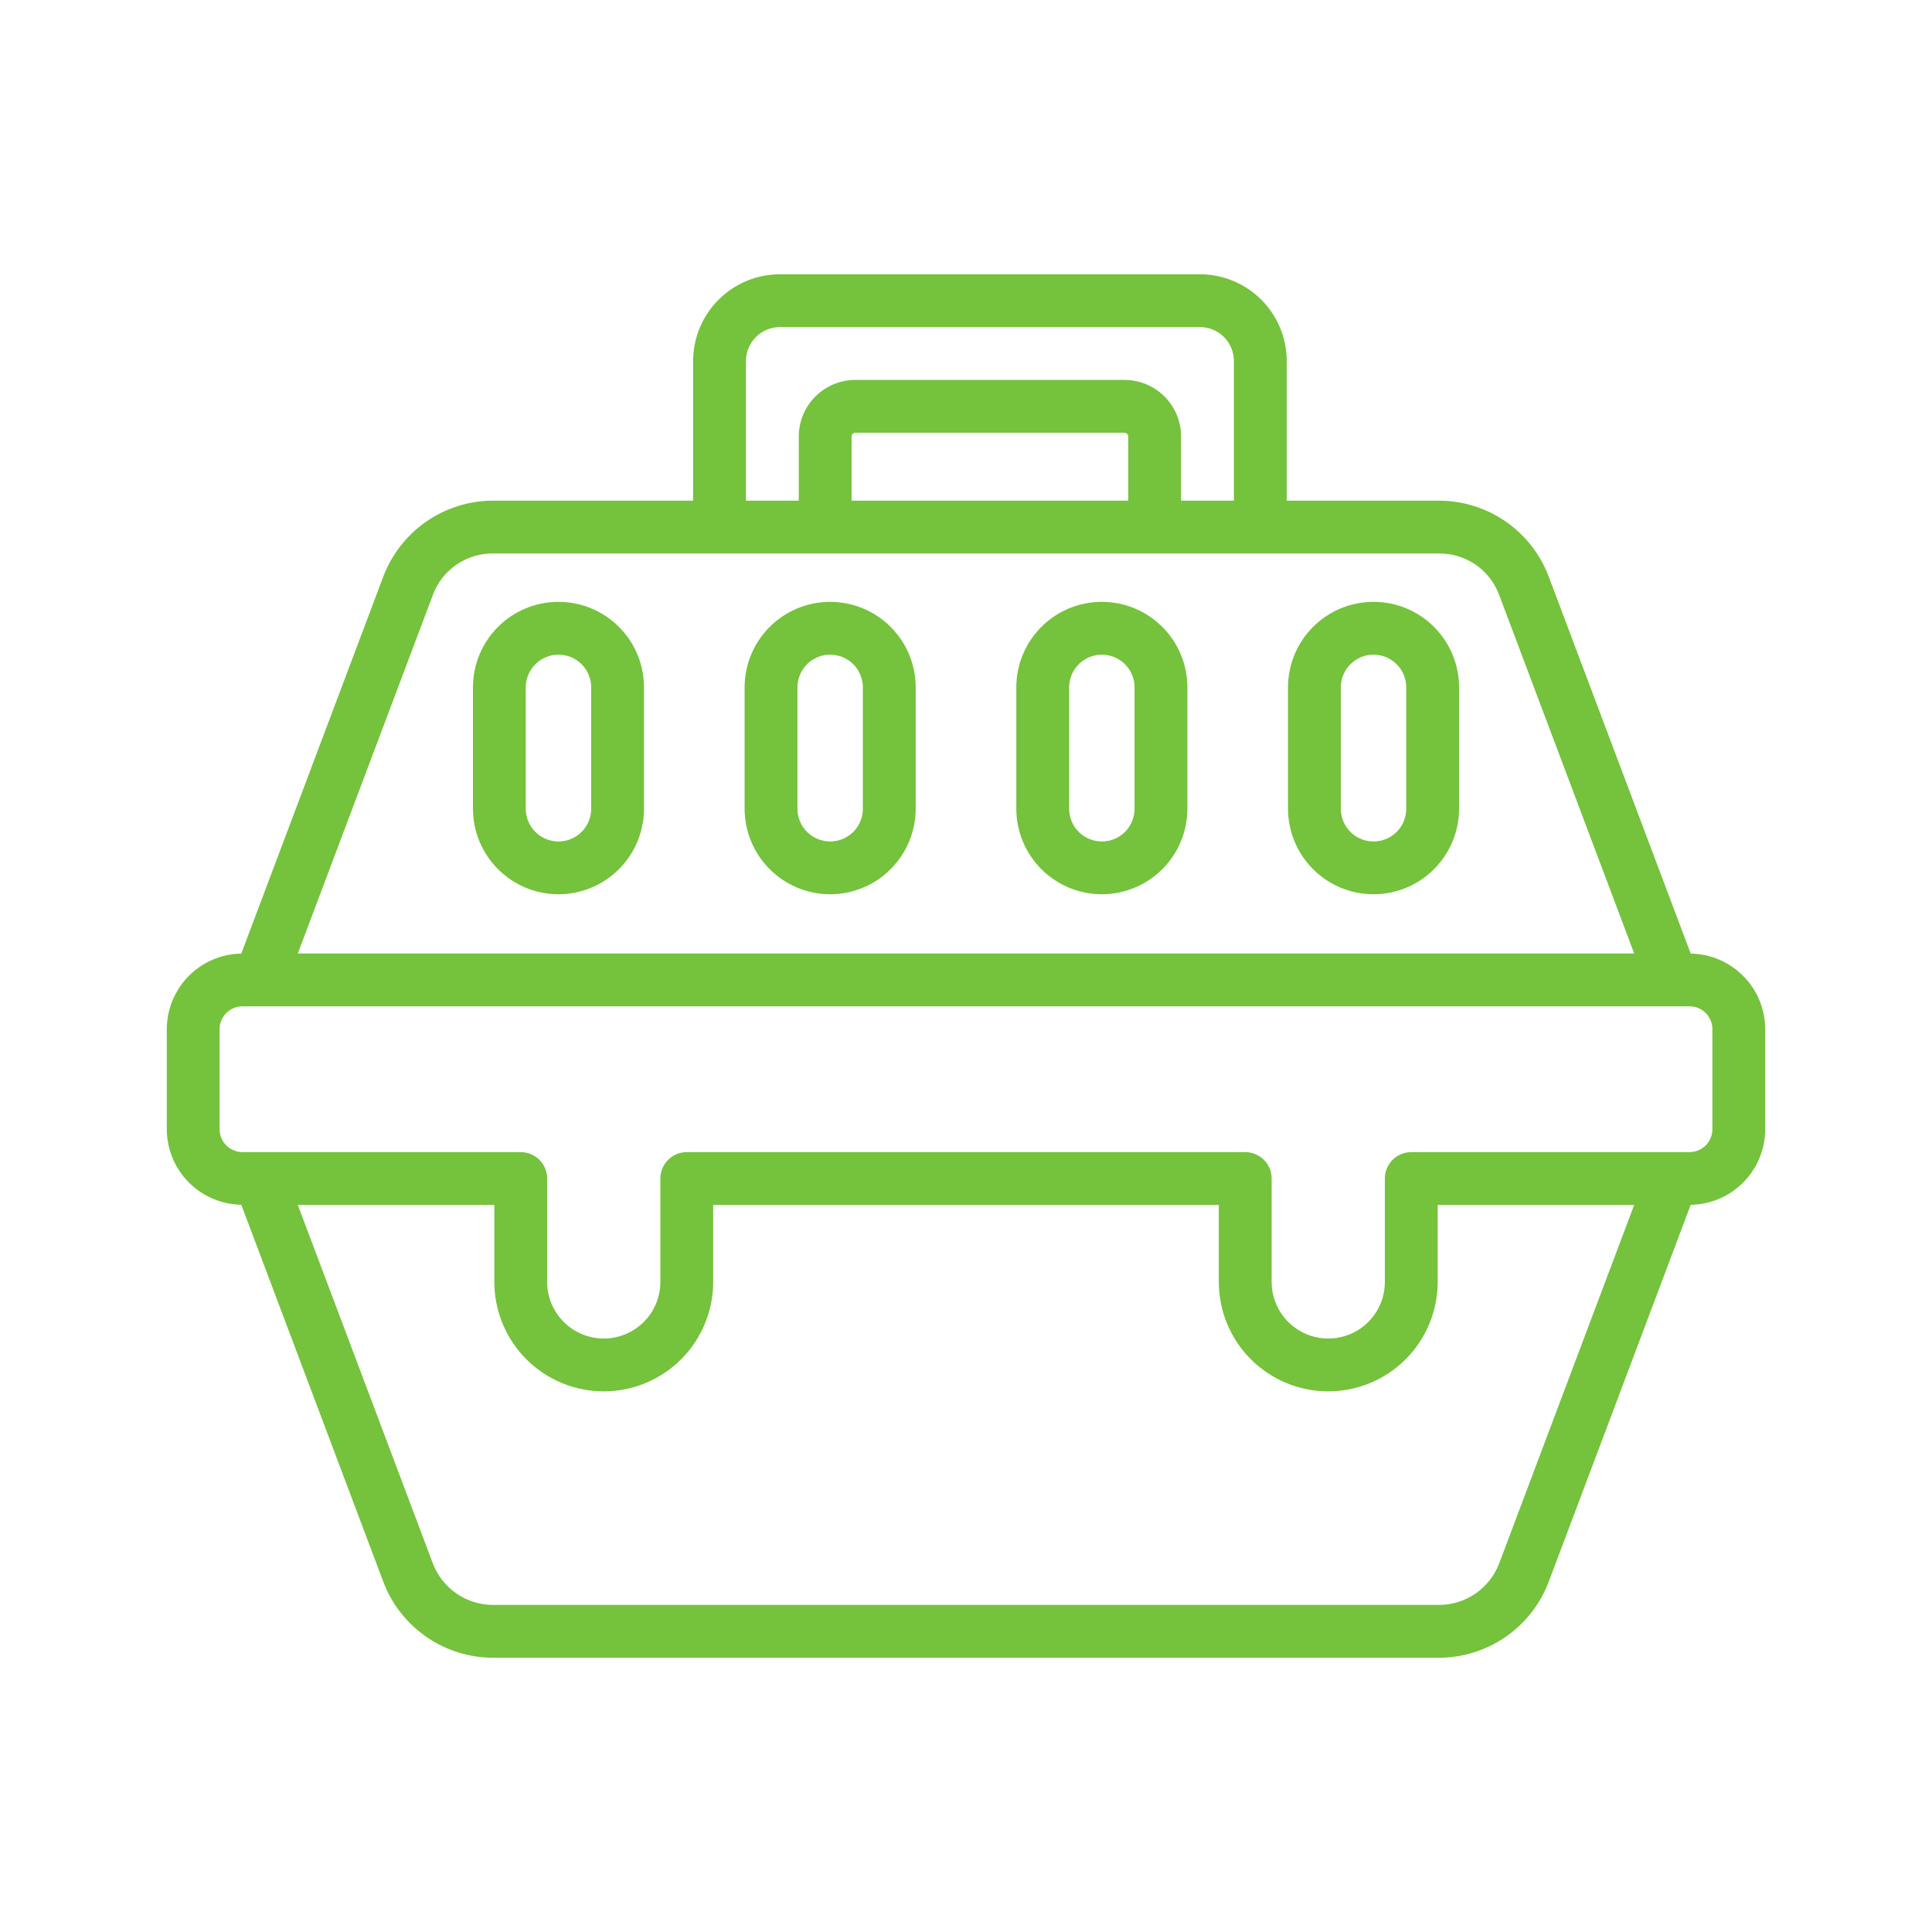 <svg width="54" height="54" viewBox="0 0 54 54" fill="none" xmlns="http://www.w3.org/2000/svg">
<path d="M47.256 26.653L43.285 16.109C43.049 15.488 42.63 14.954 42.084 14.576C41.538 14.198 40.89 13.995 40.226 13.994H35.965V10.091C35.964 9.448 35.708 8.832 35.254 8.377C34.799 7.922 34.182 7.666 33.539 7.666H21.798C21.155 7.666 20.539 7.922 20.084 8.377C19.629 8.832 19.373 9.448 19.373 10.091V13.994H13.774C13.111 13.995 12.463 14.198 11.917 14.576C11.371 14.954 10.952 15.488 10.716 16.108L6.744 26.653C6.19 26.662 5.661 26.888 5.272 27.282C4.883 27.677 4.664 28.208 4.662 28.763V31.564C4.664 32.118 4.883 32.65 5.272 33.044C5.661 33.438 6.19 33.664 6.744 33.673L10.717 44.22C10.953 44.84 11.372 45.374 11.918 45.752C12.464 46.129 13.111 46.332 13.774 46.335H40.226C40.89 46.332 41.537 46.129 42.083 45.751C42.629 45.374 43.047 44.84 43.284 44.22L47.256 33.675C47.81 33.666 48.339 33.44 48.728 33.046C49.118 32.651 49.337 32.12 49.338 31.566V28.764C49.337 28.209 49.118 27.677 48.728 27.283C48.339 26.888 47.81 26.662 47.256 26.653ZM20.849 10.091C20.849 9.84 20.95 9.598 21.128 9.42C21.305 9.242 21.547 9.142 21.798 9.142H33.539C33.791 9.142 34.032 9.242 34.21 9.42C34.388 9.598 34.488 9.84 34.488 10.091V13.994H33.012V12.201C33.011 11.781 32.845 11.379 32.548 11.082C32.251 10.786 31.849 10.619 31.43 10.619H23.908C23.488 10.619 23.086 10.786 22.79 11.082C22.493 11.379 22.326 11.781 22.326 12.201V13.994H20.849V10.091ZM23.802 13.994V12.201C23.802 12.173 23.813 12.146 23.833 12.126C23.853 12.106 23.88 12.095 23.908 12.095H31.43C31.458 12.095 31.485 12.106 31.504 12.126C31.524 12.146 31.535 12.173 31.535 12.201V13.994H23.802ZM12.099 16.629C12.225 16.287 12.454 15.992 12.754 15.785C13.054 15.578 13.41 15.468 13.774 15.47H40.226C40.59 15.468 40.947 15.578 41.247 15.785C41.546 15.993 41.775 16.287 41.902 16.629L45.676 26.65H8.324L12.099 16.629ZM41.902 43.699C41.772 44.039 41.543 44.331 41.244 44.538C40.944 44.745 40.59 44.857 40.226 44.858H13.774C13.411 44.857 13.056 44.745 12.757 44.538C12.458 44.331 12.228 44.039 12.099 43.699L8.324 33.678H13.817V35.83C13.817 36.641 14.139 37.419 14.712 37.993C15.286 38.566 16.064 38.889 16.875 38.889C17.686 38.889 18.464 38.566 19.038 37.993C19.611 37.419 19.934 36.641 19.934 35.83V33.678H34.066V35.83C34.066 36.641 34.389 37.419 34.962 37.993C35.536 38.566 36.314 38.889 37.125 38.889C37.936 38.889 38.714 38.566 39.288 37.993C39.861 37.419 40.184 36.641 40.184 35.83V33.678H45.676L41.902 43.699ZM47.862 31.565C47.861 31.734 47.793 31.896 47.673 32.016C47.553 32.135 47.39 32.202 47.221 32.202H39.446C39.25 32.202 39.062 32.28 38.923 32.418C38.785 32.557 38.707 32.744 38.707 32.94V35.83C38.707 36.249 38.541 36.652 38.244 36.949C37.947 37.245 37.545 37.412 37.125 37.412C36.706 37.412 36.303 37.245 36.007 36.949C35.71 36.652 35.543 36.249 35.543 35.83V32.94C35.543 32.744 35.465 32.557 35.327 32.418C35.188 32.28 35.001 32.202 34.805 32.202H19.195C19 32.202 18.812 32.28 18.674 32.418C18.535 32.557 18.457 32.744 18.457 32.94V35.83C18.457 36.249 18.291 36.652 17.994 36.949C17.697 37.245 17.295 37.412 16.875 37.412C16.456 37.412 16.053 37.245 15.757 36.949C15.46 36.652 15.293 36.249 15.293 35.83V32.94C15.293 32.744 15.215 32.557 15.077 32.418C14.938 32.28 14.751 32.202 14.555 32.202H6.78C6.61 32.202 6.447 32.135 6.327 32.016C6.207 31.896 6.139 31.734 6.138 31.565V28.764C6.139 28.594 6.207 28.432 6.327 28.312C6.448 28.193 6.61 28.126 6.78 28.127H47.221C47.39 28.126 47.553 28.193 47.673 28.312C47.793 28.432 47.861 28.594 47.862 28.764V31.565Z" fill="#75C23D"/>
<path d="M15.61 24.995C16.243 24.995 16.851 24.743 17.299 24.294C17.747 23.846 18 23.239 18 22.605V19.212C18 18.578 17.748 17.97 17.3 17.522C16.852 17.073 16.244 16.822 15.61 16.822C14.975 16.822 14.367 17.073 13.919 17.522C13.471 17.97 13.219 18.578 13.219 19.212V22.605C13.22 23.239 13.472 23.846 13.92 24.294C14.368 24.743 14.976 24.995 15.61 24.995ZM14.695 19.212C14.695 18.97 14.792 18.737 14.963 18.566C15.134 18.394 15.367 18.298 15.61 18.298C15.852 18.298 16.084 18.394 16.256 18.566C16.427 18.737 16.524 18.97 16.524 19.212V22.605C16.524 22.848 16.427 23.08 16.256 23.252C16.084 23.423 15.852 23.519 15.61 23.519C15.367 23.519 15.134 23.423 14.963 23.252C14.792 23.08 14.695 22.848 14.695 22.605V19.212Z" fill="#75C23D"/>
<path d="M23.203 24.995C23.837 24.995 24.445 24.743 24.893 24.294C25.341 23.846 25.593 23.239 25.594 22.605V19.212C25.594 18.578 25.342 17.97 24.894 17.522C24.445 17.073 23.837 16.822 23.203 16.822C22.569 16.822 21.961 17.073 21.513 17.522C21.064 17.97 20.812 18.578 20.812 19.212V22.605C20.813 23.239 21.065 23.846 21.514 24.294C21.962 24.743 22.57 24.995 23.203 24.995ZM22.289 19.212C22.289 18.97 22.385 18.737 22.557 18.566C22.728 18.394 22.961 18.298 23.203 18.298C23.446 18.298 23.678 18.394 23.85 18.566C24.021 18.737 24.117 18.97 24.117 19.212V22.605C24.117 22.848 24.021 23.08 23.85 23.252C23.678 23.423 23.446 23.519 23.203 23.519C22.961 23.519 22.728 23.423 22.557 23.252C22.385 23.08 22.289 22.848 22.289 22.605V19.212Z" fill="#75C23D"/>
<path d="M30.797 24.995C31.431 24.995 32.038 24.743 32.487 24.294C32.935 23.846 33.187 23.239 33.188 22.605V19.212C33.188 18.578 32.936 17.97 32.487 17.522C32.039 17.073 31.431 16.822 30.797 16.822C30.163 16.822 29.555 17.073 29.107 17.522C28.658 17.97 28.406 18.578 28.406 19.212V22.605C28.407 23.239 28.659 23.846 29.107 24.294C29.556 24.743 30.163 24.995 30.797 24.995ZM29.883 19.212C29.883 18.97 29.979 18.737 30.151 18.566C30.322 18.394 30.555 18.298 30.797 18.298C31.04 18.298 31.272 18.394 31.444 18.566C31.615 18.737 31.711 18.97 31.711 19.212V22.605C31.711 22.848 31.615 23.08 31.444 23.252C31.272 23.423 31.04 23.519 30.797 23.519C30.555 23.519 30.322 23.423 30.151 23.252C29.979 23.08 29.883 22.848 29.883 22.605V19.212Z" fill="#75C23D"/>
<path d="M38.391 24.995C39.025 24.995 39.632 24.743 40.08 24.294C40.529 23.846 40.781 23.239 40.782 22.605V19.212C40.782 18.898 40.72 18.587 40.599 18.297C40.479 18.007 40.303 17.744 40.081 17.522C39.859 17.3 39.596 17.124 39.306 17.003C39.016 16.883 38.705 16.822 38.391 16.822C38.077 16.822 37.766 16.883 37.476 17.003C37.186 17.124 36.922 17.3 36.7 17.522C36.478 17.744 36.302 18.007 36.182 18.297C36.062 18.587 36 18.898 36 19.212V22.605C36.001 23.239 36.253 23.846 36.701 24.294C37.149 24.743 37.757 24.995 38.391 24.995ZM37.477 19.212C37.477 18.97 37.573 18.737 37.744 18.566C37.916 18.394 38.148 18.298 38.391 18.298C38.633 18.298 38.866 18.394 39.037 18.566C39.209 18.737 39.305 18.97 39.305 19.212V22.605C39.305 22.848 39.209 23.08 39.037 23.252C38.866 23.423 38.633 23.519 38.391 23.519C38.148 23.519 37.916 23.423 37.744 23.252C37.573 23.08 37.477 22.848 37.477 22.605V19.212Z" fill="#75C23D"/>
</svg>
